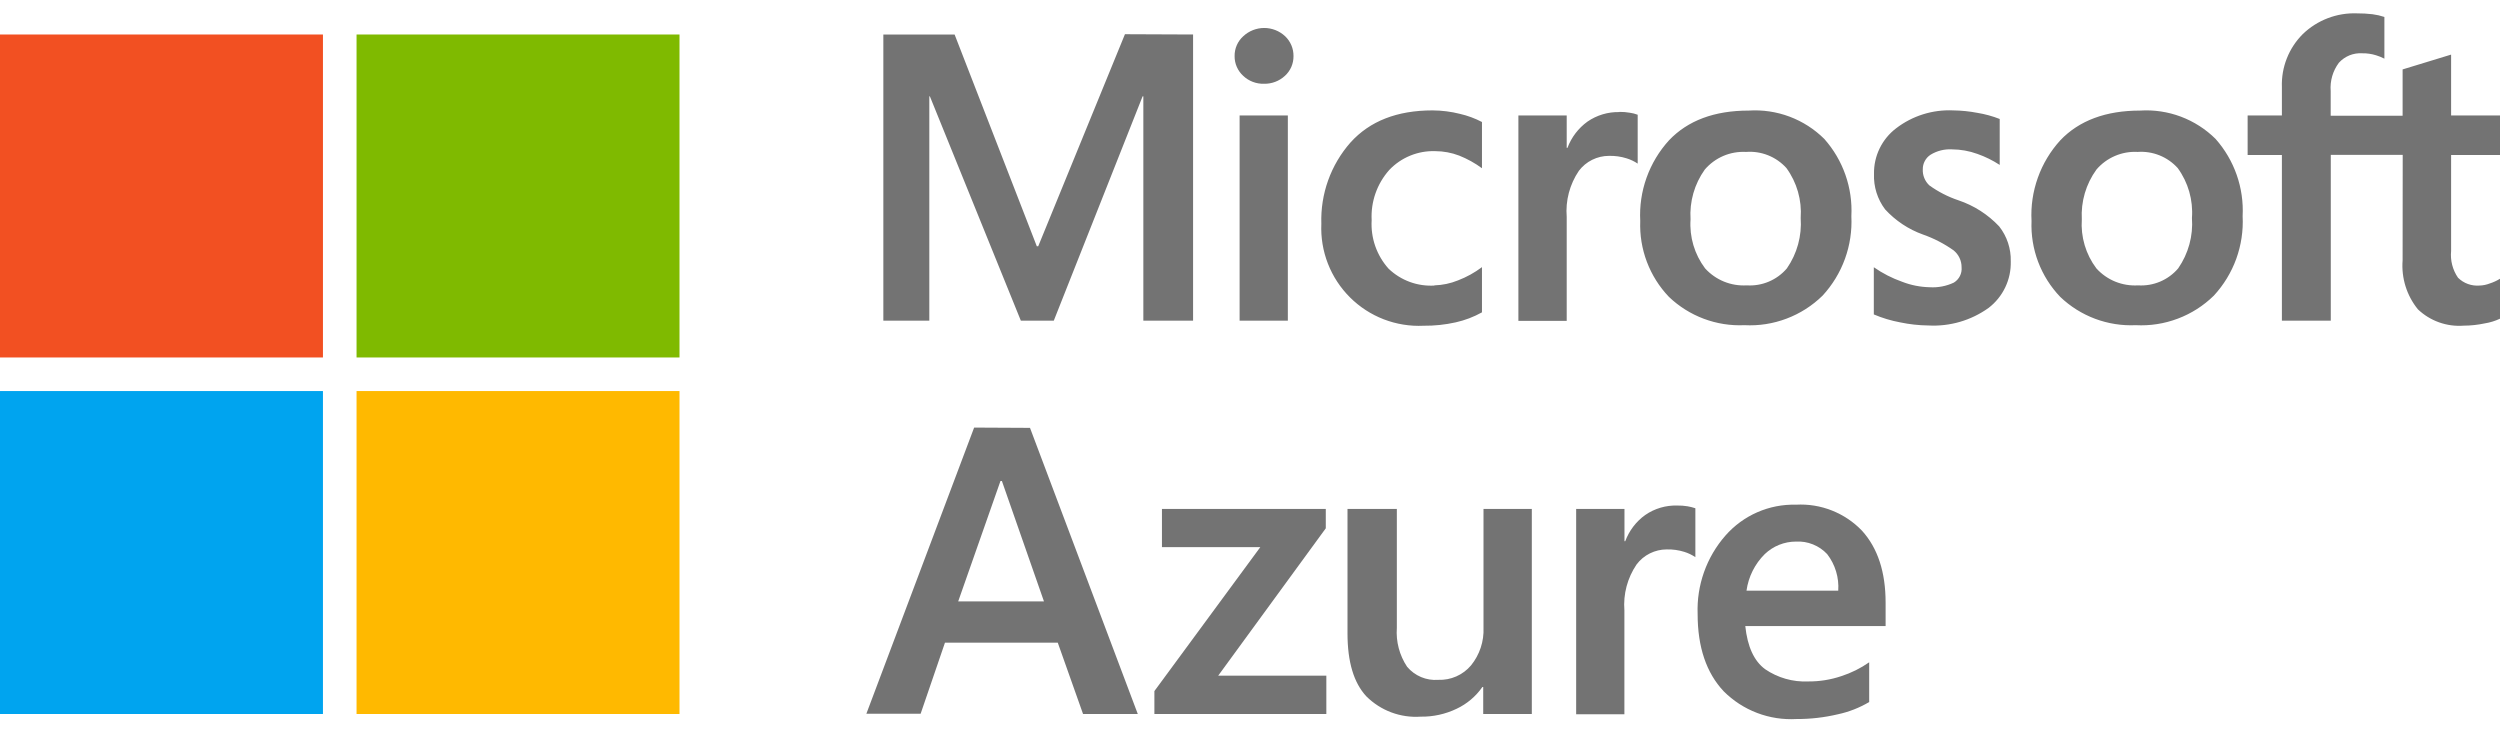 <svg xmlns="http://www.w3.org/2000/svg" width="95" height="28" fill="none" viewBox="0 0 95 28"><path fill="#737373" d="M39.14 16.259L43.236 27.132H41.156L40.195 24.421H35.909L34.984 27.122H32.922L37.017 16.248L39.14 16.259ZM38.018 18.278L36.411 22.854H39.671L38.072 18.278H38.018Z"/><path fill="#737373" d="M44.154 19.34H50.38V20.075L46.291 25.676H50.401V27.132H43.867V26.261L47.891 20.792H44.154V19.34Z"/><path fill="#737373" d="M58.209 19.34V27.132H56.362V26.107H56.33C56.082 26.462 55.746 26.747 55.354 26.932C54.928 27.137 54.46 27.24 53.988 27.233C53.608 27.259 53.227 27.204 52.871 27.071C52.515 26.938 52.191 26.73 51.922 26.462C51.444 25.95 51.205 25.153 51.205 24.07V19.34H53.08V23.858C53.042 24.382 53.18 24.903 53.471 25.339C53.615 25.509 53.797 25.643 54.002 25.729C54.207 25.815 54.429 25.851 54.651 25.834C54.887 25.843 55.122 25.799 55.338 25.704C55.555 25.609 55.746 25.466 55.899 25.285C56.227 24.881 56.396 24.371 56.373 23.851V19.34H58.209Z"/><path fill="#737373" d="M63.735 19.21C63.867 19.208 63.999 19.218 64.129 19.239C64.229 19.256 64.328 19.282 64.424 19.314V21.172C64.294 21.085 64.153 21.017 64.004 20.971C63.787 20.903 63.56 20.872 63.333 20.878C63.112 20.878 62.895 20.93 62.697 21.028C62.499 21.126 62.326 21.269 62.193 21.445C61.842 21.959 61.678 22.578 61.727 23.198V27.143H59.894V19.339H61.73V20.566H61.759C61.908 20.166 62.172 19.818 62.519 19.569C62.876 19.323 63.302 19.198 63.735 19.21Z"/><path fill="#737373" d="M71.029 25.167V26.677C70.66 26.896 70.258 27.053 69.839 27.143C69.324 27.265 68.797 27.325 68.268 27.323C67.758 27.352 67.248 27.274 66.771 27.092C66.293 26.91 65.86 26.63 65.499 26.268C64.84 25.565 64.51 24.587 64.51 23.335C64.468 22.241 64.846 21.174 65.567 20.351C65.901 19.971 66.313 19.669 66.776 19.466C67.239 19.263 67.741 19.165 68.246 19.178C68.712 19.152 69.177 19.227 69.61 19.398C70.043 19.569 70.435 19.831 70.757 20.168C71.355 20.828 71.653 21.739 71.653 22.901V23.79H66.321C66.403 24.572 66.654 25.12 67.074 25.429C67.554 25.757 68.128 25.921 68.709 25.895C69.137 25.898 69.562 25.831 69.968 25.694C70.346 25.572 70.704 25.394 71.029 25.167ZM69.853 22.445C69.888 21.947 69.738 21.453 69.433 21.057C69.283 20.896 69.098 20.769 68.893 20.687C68.688 20.604 68.467 20.568 68.246 20.58C67.806 20.58 67.382 20.75 67.063 21.054C66.684 21.428 66.44 21.918 66.367 22.445H69.853Z"/><path fill="#737373" d="M45.337 1.311V12.185H43.447V3.66H43.419L40.044 12.185H38.792L35.335 3.66H35.314V12.185H33.567V1.311H36.275L39.399 9.359H39.452L42.748 1.3L45.337 1.311ZM46.915 2.136C46.912 1.993 46.94 1.851 46.997 1.72C47.054 1.588 47.139 1.471 47.245 1.376C47.461 1.175 47.745 1.063 48.04 1.063C48.334 1.063 48.618 1.175 48.834 1.376C48.936 1.473 49.017 1.59 49.072 1.719C49.127 1.849 49.154 1.988 49.153 2.129C49.155 2.27 49.127 2.411 49.071 2.541C49.015 2.67 48.932 2.787 48.827 2.882C48.611 3.082 48.325 3.19 48.031 3.183C47.885 3.187 47.74 3.163 47.604 3.11C47.468 3.058 47.343 2.979 47.238 2.878C47.135 2.784 47.054 2.669 46.998 2.541C46.942 2.414 46.914 2.275 46.915 2.136ZM48.938 4.388V12.185H47.105V4.388H48.938ZM54.504 10.844C54.814 10.835 55.12 10.771 55.408 10.653C55.732 10.529 56.037 10.36 56.315 10.151V11.869C56.003 12.043 55.667 12.171 55.318 12.249C54.917 12.339 54.506 12.382 54.095 12.378C53.58 12.403 53.064 12.319 52.583 12.134C52.101 11.948 51.664 11.664 51.298 11.299C50.933 10.935 50.647 10.498 50.46 10.017C50.273 9.536 50.188 9.021 50.211 8.505C50.173 7.371 50.569 6.265 51.319 5.414C52.053 4.601 53.092 4.195 54.436 4.195C54.788 4.197 55.138 4.241 55.479 4.327C55.77 4.394 56.051 4.498 56.315 4.636V6.393C56.048 6.196 55.756 6.035 55.447 5.912C55.159 5.802 54.852 5.745 54.543 5.744C54.217 5.732 53.892 5.79 53.589 5.914C53.287 6.037 53.014 6.224 52.79 6.461C52.326 6.983 52.086 7.668 52.123 8.365C52.103 8.7 52.149 9.035 52.259 9.351C52.37 9.668 52.541 9.959 52.765 10.209C52.996 10.431 53.271 10.603 53.572 10.713C53.873 10.824 54.194 10.87 54.515 10.851L54.504 10.844ZM61.54 4.252C61.672 4.251 61.804 4.261 61.935 4.284C62.036 4.298 62.136 4.323 62.232 4.36V6.217C62.102 6.13 61.959 6.062 61.809 6.016C61.592 5.948 61.366 5.917 61.139 5.923C60.918 5.923 60.7 5.975 60.502 6.073C60.304 6.171 60.132 6.314 59.998 6.49C59.648 7.005 59.484 7.626 59.535 8.247V12.192H57.699V4.388H59.535V5.618H59.564C59.713 5.218 59.978 4.871 60.324 4.621C60.681 4.375 61.107 4.248 61.54 4.259V4.252ZM62.329 8.394C62.3 7.837 62.381 7.279 62.569 6.753C62.757 6.227 63.047 5.744 63.423 5.331C64.14 4.578 65.15 4.202 66.453 4.202C66.98 4.168 67.509 4.247 68.003 4.432C68.498 4.618 68.947 4.906 69.322 5.278C70.038 6.083 70.408 7.139 70.352 8.215C70.379 8.766 70.297 9.316 70.109 9.835C69.921 10.353 69.632 10.829 69.258 11.234C68.868 11.617 68.402 11.914 67.891 12.107C67.38 12.301 66.834 12.386 66.288 12.357C65.762 12.381 65.237 12.298 64.744 12.113C64.251 11.928 63.8 11.645 63.419 11.281C63.054 10.899 62.769 10.447 62.582 9.952C62.394 9.457 62.309 8.93 62.329 8.401V8.394ZM64.241 8.333C64.194 9.001 64.391 9.663 64.793 10.198C64.992 10.417 65.238 10.589 65.512 10.701C65.786 10.813 66.082 10.861 66.378 10.844C66.665 10.862 66.952 10.813 67.216 10.701C67.481 10.589 67.716 10.417 67.902 10.198C68.29 9.638 68.475 8.962 68.426 8.283C68.475 7.606 68.283 6.934 67.884 6.386C67.692 6.173 67.454 6.007 67.188 5.901C66.922 5.795 66.635 5.751 66.349 5.773C66.054 5.757 65.759 5.809 65.487 5.925C65.216 6.041 64.974 6.219 64.782 6.443C64.388 6.994 64.197 7.664 64.241 8.34V8.333ZM73.066 6.429C73.06 6.544 73.079 6.659 73.123 6.765C73.166 6.872 73.233 6.968 73.317 7.046C73.655 7.289 74.027 7.48 74.422 7.612C75.011 7.81 75.542 8.15 75.968 8.602C76.266 8.98 76.422 9.451 76.409 9.933C76.418 10.273 76.347 10.611 76.2 10.918C76.054 11.225 75.836 11.494 75.566 11.701C74.902 12.177 74.094 12.413 73.278 12.368C72.916 12.364 72.556 12.324 72.202 12.249C71.86 12.185 71.525 12.085 71.205 11.948V10.155C71.537 10.387 71.899 10.572 72.281 10.707C72.615 10.837 72.97 10.907 73.328 10.915C73.644 10.935 73.96 10.874 74.246 10.739C74.345 10.679 74.425 10.592 74.477 10.489C74.529 10.386 74.551 10.27 74.54 10.155C74.541 10.032 74.514 9.91 74.461 9.799C74.409 9.688 74.331 9.59 74.236 9.513C73.877 9.259 73.485 9.056 73.07 8.911C72.521 8.714 72.029 8.386 71.635 7.957C71.342 7.57 71.193 7.093 71.212 6.608C71.206 6.274 71.279 5.943 71.425 5.642C71.571 5.341 71.785 5.079 72.052 4.876C72.672 4.4 73.44 4.159 74.221 4.195C74.529 4.199 74.837 4.23 75.139 4.288C75.43 4.335 75.715 4.414 75.989 4.521V6.267C75.724 6.094 75.439 5.953 75.139 5.848C74.831 5.736 74.506 5.678 74.178 5.676C73.891 5.659 73.606 5.73 73.361 5.88C73.268 5.94 73.193 6.023 73.142 6.12C73.09 6.217 73.064 6.326 73.066 6.436V6.429ZM77.198 8.394C77.168 7.837 77.25 7.279 77.438 6.753C77.625 6.227 77.916 5.744 78.292 5.331C79.009 4.578 80.027 4.202 81.322 4.202C81.849 4.168 82.377 4.247 82.872 4.432C83.366 4.618 83.816 4.906 84.191 5.278C84.906 6.083 85.276 7.139 85.22 8.215C85.248 8.766 85.165 9.316 84.978 9.835C84.79 10.353 84.5 10.829 84.126 11.234C83.736 11.617 83.271 11.914 82.76 12.107C82.249 12.301 81.703 12.386 81.157 12.357C80.631 12.381 80.105 12.298 79.612 12.113C79.119 11.928 78.669 11.645 78.288 11.281C77.922 10.899 77.638 10.447 77.45 9.952C77.263 9.457 77.177 8.93 77.198 8.401V8.394ZM79.109 8.333C79.063 9.001 79.259 9.663 79.662 10.198C79.86 10.418 80.106 10.59 80.38 10.702C80.655 10.813 80.951 10.862 81.247 10.844C81.533 10.862 81.82 10.813 82.085 10.701C82.35 10.589 82.585 10.417 82.771 10.198C83.159 9.638 83.344 8.962 83.294 8.283C83.344 7.606 83.152 6.934 82.753 6.386C82.562 6.175 82.327 6.01 82.063 5.904C81.8 5.798 81.516 5.753 81.232 5.773C80.937 5.756 80.642 5.808 80.37 5.925C80.099 6.041 79.857 6.218 79.665 6.443C79.266 6.992 79.07 7.663 79.109 8.34V8.333ZM91.303 5.884H88.57V12.185H86.712V5.891H85.41V4.388H86.712V3.312C86.698 2.939 86.762 2.567 86.899 2.22C87.036 1.872 87.243 1.557 87.508 1.293C87.78 1.031 88.102 0.827 88.454 0.692C88.806 0.557 89.183 0.494 89.56 0.508C89.757 0.507 89.955 0.517 90.151 0.54C90.306 0.56 90.459 0.595 90.607 0.644V2.229C90.505 2.177 90.398 2.133 90.288 2.1C90.118 2.047 89.942 2.022 89.764 2.025C89.599 2.015 89.434 2.041 89.28 2.103C89.127 2.166 88.99 2.261 88.878 2.384C88.647 2.692 88.536 3.075 88.566 3.459V4.399H91.299V2.638L93.142 2.075V4.388H95V5.891H93.142V9.538C93.107 9.897 93.2 10.256 93.404 10.553C93.511 10.659 93.64 10.741 93.782 10.792C93.924 10.843 94.075 10.863 94.225 10.851C94.357 10.847 94.487 10.82 94.609 10.772C94.746 10.729 94.878 10.668 95 10.592V12.11C94.816 12.197 94.62 12.257 94.419 12.289C94.156 12.345 93.888 12.374 93.619 12.375C93.302 12.399 92.984 12.356 92.684 12.249C92.384 12.142 92.111 11.974 91.88 11.754C91.455 11.231 91.247 10.565 91.299 9.893L91.303 5.884Z"/><path fill="#F25022" d="M12.272 1.311H0V13.584H12.272V1.311Z"/><path fill="#7FBA00" d="M25.821 1.311H13.549V13.584H25.821V1.311Z"/><path fill="#00A4EF" d="M12.272 14.86H7.62939e-05V27.132H12.272V14.86Z"/><path fill="#FFB900" d="M25.821 14.86H13.549V27.132H25.821V14.86Z"/></svg>